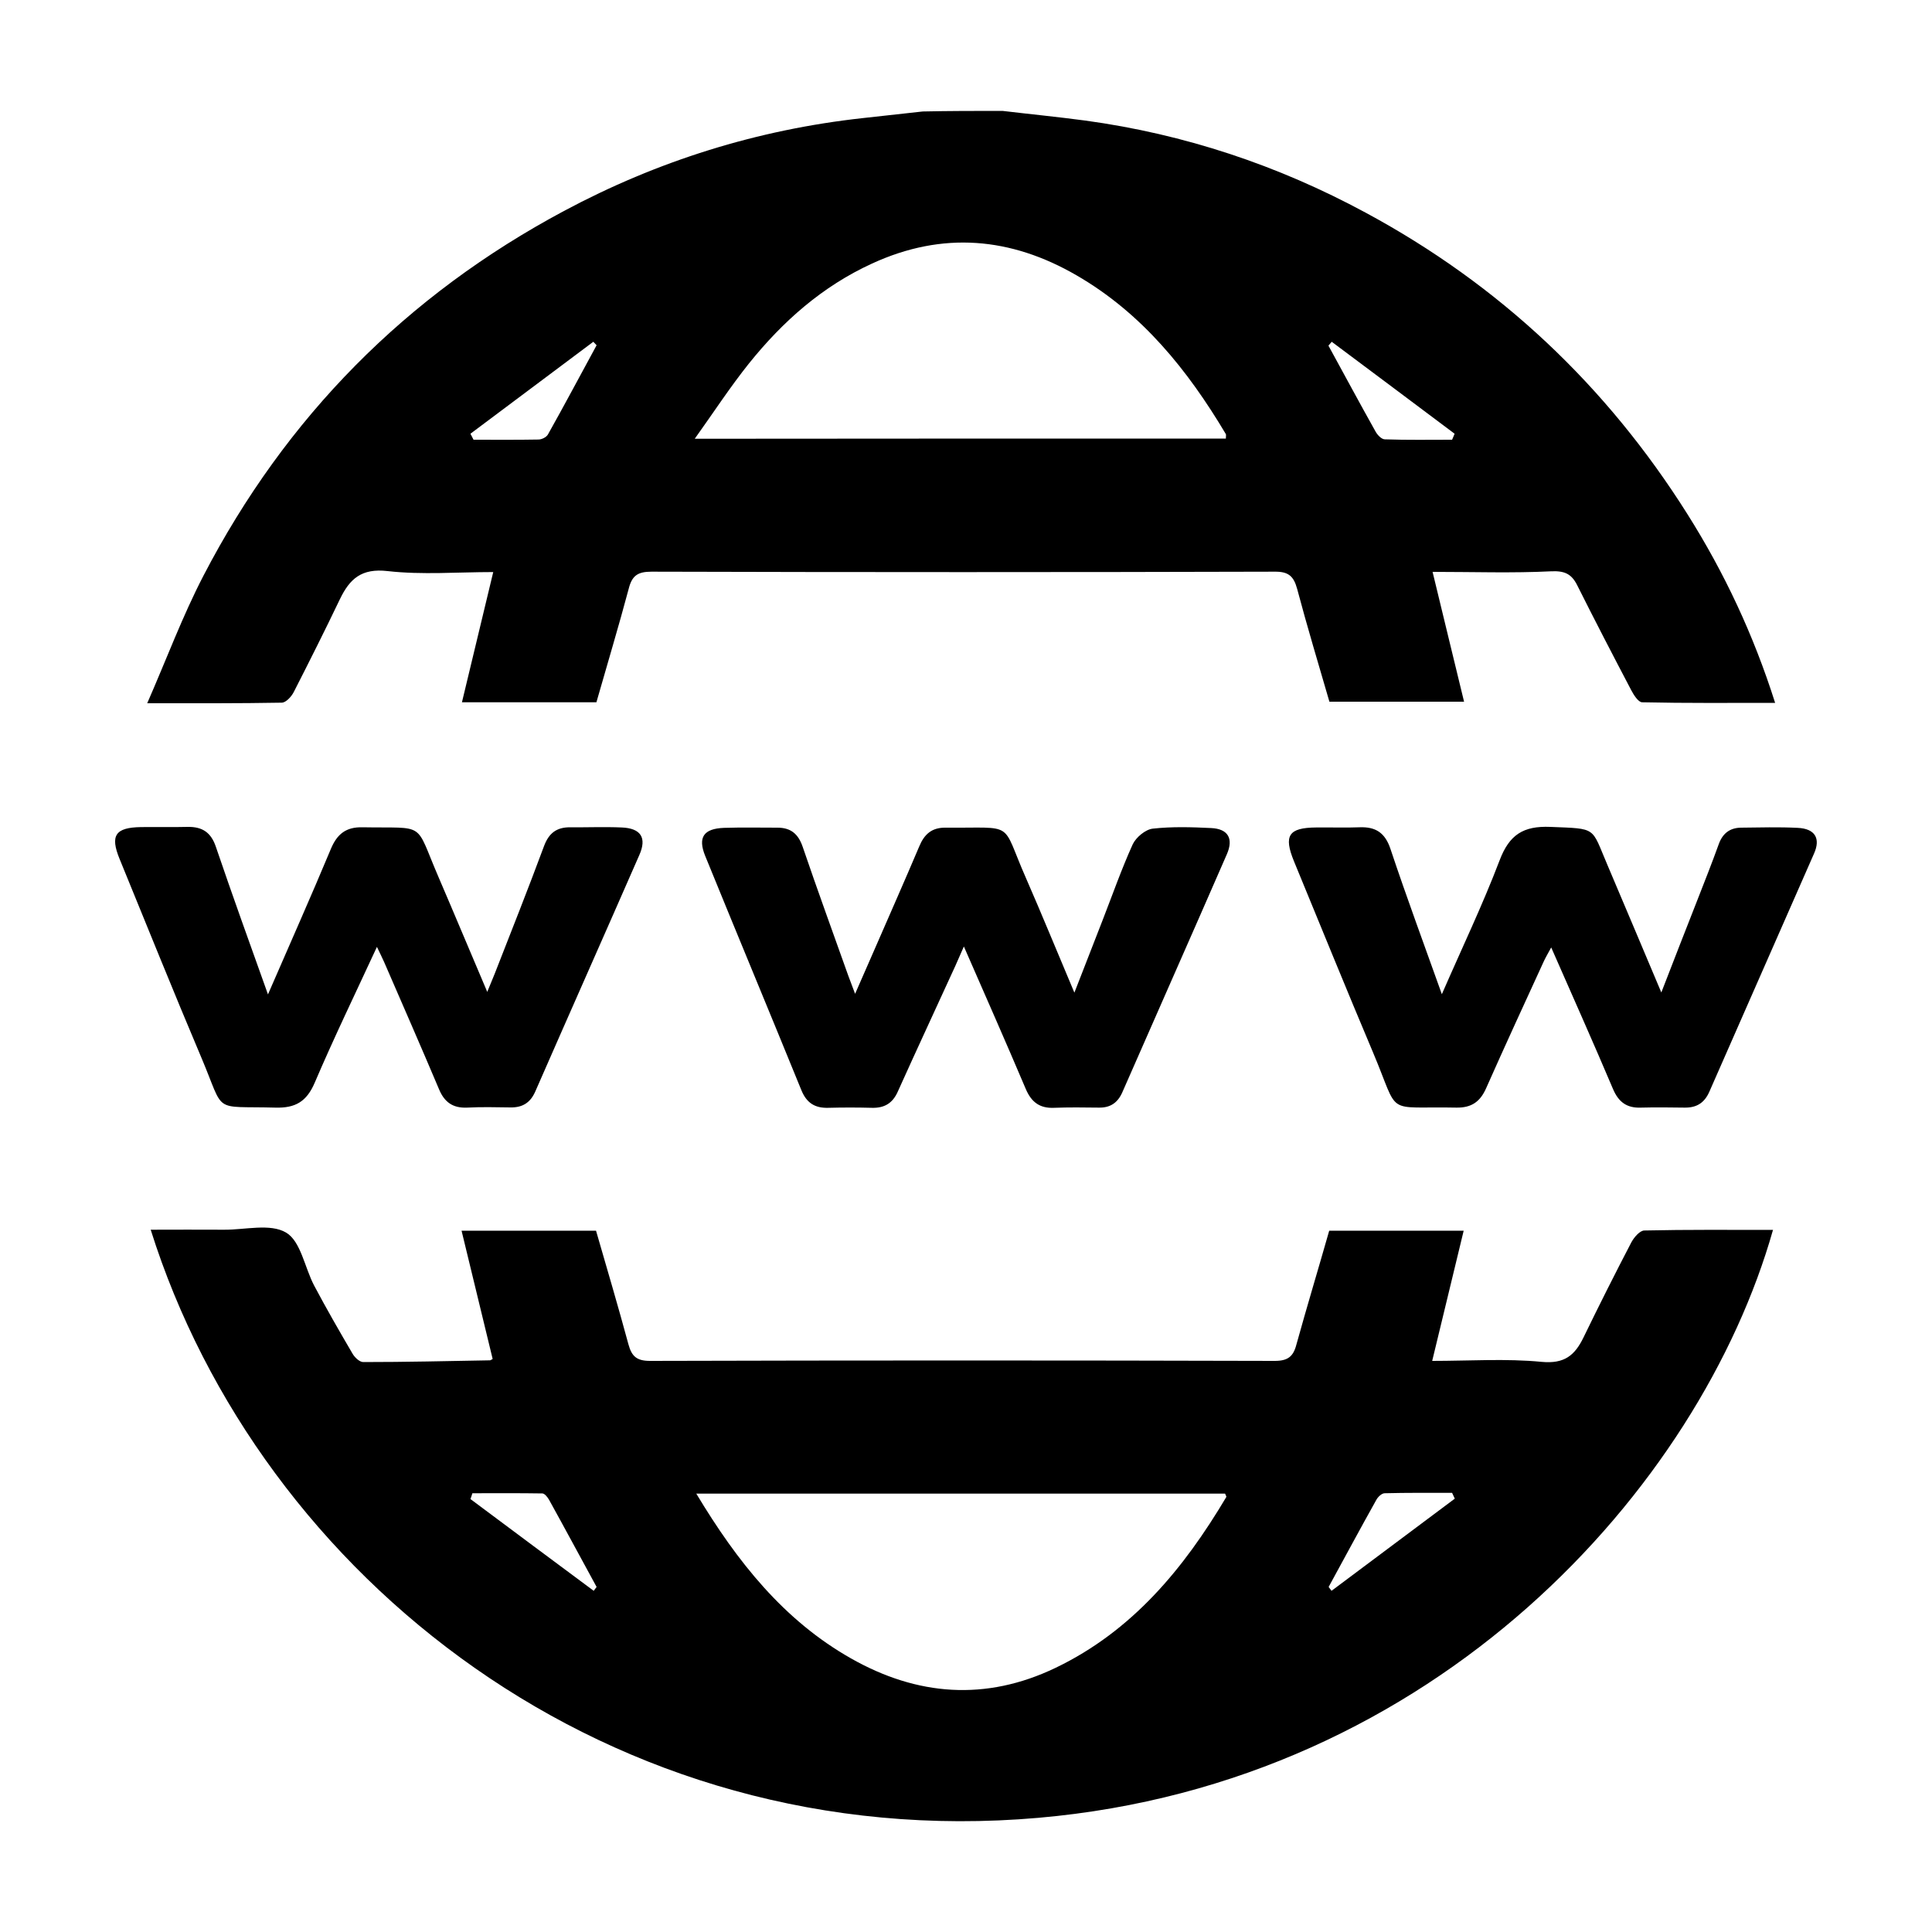 <?xml version="1.0" encoding="utf-8"?>
<!-- Generator: Adobe Illustrator 26.3.1, SVG Export Plug-In . SVG Version: 6.00 Build 0)  -->
<svg version="1.1" id="Layer_1" xmlns="http://www.w3.org/2000/svg" xmlns:xlink="http://www.w3.org/1999/xlink" x="0px" y="0px"
	 viewBox="0 0 100 100" style="enable-background:new 0 0 100 100;" xml:space="preserve">
<div  id="divScriptsUsed" style="display: none" xmlns=""></div>
<script  id="globalVarsDetection" src="moz-extension://b92f1cb7-9ba5-4aef-9e51-0ad254e4a55e/js/wrs_env.js" xmlns=""></script>
<g>
	<path d="M51.89,5.74c1.43,0.17,2.86,0.31,4.28,0.5c5.13,0.7,9.97,2.31,14.52,4.77c6.92,3.73,12.46,8.95,16.65,15.6
		c1.91,3.03,3.42,6.24,4.54,9.77c-2.35,0-4.62,0.02-6.88-0.03c-0.2,0-0.44-0.38-0.57-0.63c-0.95-1.81-1.89-3.62-2.8-5.44
		c-0.29-0.57-0.64-0.74-1.33-0.71c-2.01,0.1-4.03,0.03-6.15,0.03c0.55,2.25,1.07,4.44,1.63,6.72c-2.37,0-4.65,0-6.97,0
		c-0.56-1.93-1.15-3.88-1.67-5.84c-0.18-0.66-0.45-0.9-1.17-0.89c-10.75,0.03-21.5,0.03-32.25,0c-0.72,0-1.01,0.21-1.18,0.89
		c-0.52,1.95-1.1,3.87-1.67,5.87c-2.24,0-4.53,0-6.96,0c0.54-2.25,1.07-4.45,1.62-6.74c-1.85,0-3.68,0.15-5.46-0.05
		c-1.36-0.16-1.97,0.4-2.48,1.46c-0.77,1.61-1.57,3.2-2.38,4.79c-0.12,0.24-0.4,0.55-0.62,0.56c-2.24,0.04-4.48,0.03-6.97,0.03
		c1.01-2.31,1.83-4.52,2.91-6.6c4.26-8.21,10.5-14.52,18.66-18.88c4.84-2.59,10.01-4.21,15.49-4.81c1.03-0.11,2.05-0.23,3.08-0.34
		C49.12,5.74,50.51,5.74,51.89,5.74z M63.45,22.7c0-0.12,0.02-0.19,0-0.23c-1.97-3.31-4.34-6.26-7.73-8.22
		c-3.4-1.97-6.93-2.29-10.58-0.61c-2.58,1.18-4.63,3-6.38,5.18c-0.96,1.2-1.8,2.49-2.8,3.89C45.28,22.7,54.36,22.7,63.45,22.7z
		 M68.93,17.69c-0.06,0.07-0.11,0.13-0.17,0.2c0.81,1.48,1.61,2.97,2.44,4.45c0.1,0.18,0.31,0.4,0.48,0.4
		c1.16,0.04,2.32,0.02,3.48,0.02c0.04-0.1,0.09-0.2,0.13-0.31C73.18,20.86,71.05,19.28,68.93,17.69z M24.35,22.45
		c0.05,0.1,0.11,0.21,0.16,0.31c1.12,0,2.24,0.01,3.36-0.01c0.17,0,0.41-0.12,0.49-0.26c0.86-1.53,1.68-3.08,2.52-4.62
		c-0.06-0.06-0.11-0.12-0.17-0.18C28.59,19.28,26.47,20.86,24.35,22.45z"/>
	<path d="M68.8,63.7c2.27,0,4.57,0,6.96,0c-0.55,2.26-1.08,4.46-1.63,6.74c1.94,0,3.82-0.13,5.67,0.05
		c1.18,0.11,1.71-0.34,2.16-1.26c0.8-1.65,1.63-3.3,2.48-4.93c0.14-0.26,0.44-0.61,0.67-0.61c2.22-0.05,4.43-0.03,6.66-0.03
		C88,76.97,74.36,92.29,53.75,94.09C31.58,96.03,13.46,81.63,7.8,63.65c1.29,0,2.54-0.01,3.79,0c1.09,0.01,2.4-0.34,3.22,0.15
		c0.76,0.45,0.96,1.81,1.45,2.74c0.63,1.19,1.31,2.37,1.99,3.53c0.11,0.19,0.36,0.43,0.55,0.43c2.19,0,4.37-0.05,6.56-0.09
		c0.03,0,0.05-0.02,0.14-0.07c-0.53-2.18-1.06-4.37-1.61-6.64c2.4,0,4.69,0,6.96,0c0.57,1.97,1.15,3.93,1.68,5.89
		c0.17,0.62,0.43,0.85,1.12,0.85c10.78-0.03,21.56-0.03,32.33,0c0.67,0,0.96-0.22,1.12-0.84C67.64,67.65,68.23,65.7,68.8,63.7z
		 M36.04,77.31c2.12,3.53,4.53,6.56,8.01,8.53c3.42,1.94,6.97,2.22,10.58,0.49c3.98-1.91,6.64-5.14,8.84-8.84
		c0.02-0.03-0.03-0.1-0.06-0.18C54.34,77.31,45.28,77.31,36.04,77.31z M68.77,82.14c0.05,0.07,0.1,0.13,0.15,0.2
		c2.13-1.59,4.26-3.18,6.38-4.77c-0.05-0.1-0.09-0.2-0.14-0.3c-1.16,0-2.33-0.01-3.49,0.02c-0.15,0-0.35,0.19-0.43,0.34
		C70.4,79.13,69.59,80.64,68.77,82.14z M30.73,82.34c0.05-0.07,0.1-0.13,0.15-0.2c-0.82-1.5-1.63-3.01-2.46-4.51
		c-0.08-0.14-0.23-0.33-0.35-0.33c-1.21-0.02-2.41-0.01-3.62-0.01c-0.03,0.1-0.06,0.2-0.1,0.3C26.48,79.18,28.6,80.76,30.73,82.34z"
		/>
	<path d="M13.87,51.47c1.14-2.63,2.23-5.07,3.26-7.54c0.32-0.76,0.78-1.13,1.63-1.11c3.35,0.06,2.68-0.34,3.93,2.56
		c0.83,1.93,1.64,3.87,2.53,5.96c0.16-0.4,0.28-0.67,0.39-0.95c0.86-2.2,1.73-4.39,2.55-6.6c0.25-0.67,0.65-0.97,1.34-0.97
		c0.89,0.01,1.79-0.03,2.68,0.01c0.99,0.04,1.31,0.53,0.91,1.43c-1.79,4.09-3.6,8.16-5.39,12.25c-0.26,0.58-0.67,0.82-1.28,0.81
		c-0.75-0.01-1.5-0.03-2.25,0.01c-0.73,0.03-1.17-0.28-1.45-0.96c-0.93-2.2-1.89-4.39-2.84-6.58c-0.1-0.23-0.22-0.46-0.37-0.78
		c-1.11,2.4-2.22,4.69-3.22,7.03c-0.42,0.98-1,1.32-2.04,1.29c-3.31-0.09-2.58,0.36-3.82-2.57c-1.45-3.42-2.83-6.86-4.24-10.3
		c-0.5-1.22-0.22-1.63,1.11-1.65c0.81-0.01,1.61,0.01,2.42-0.01c0.76-0.01,1.21,0.29,1.46,1.05C12.03,46.35,12.92,48.81,13.87,51.47
		z"/>
	<path d="M44.26,51.44c0.39-0.88,0.7-1.61,1.02-2.33c0.77-1.77,1.55-3.53,2.3-5.3c0.26-0.63,0.65-0.98,1.36-0.97
		c3.68,0.03,2.84-0.39,4.16,2.6c0.84,1.92,1.63,3.86,2.51,5.94c0.52-1.34,0.99-2.54,1.46-3.75c0.51-1.31,0.98-2.65,1.56-3.93
		c0.17-0.36,0.66-0.77,1.04-0.81c0.99-0.11,2.01-0.08,3.02-0.03c0.87,0.04,1.17,0.54,0.81,1.36c-1.79,4.11-3.61,8.21-5.41,12.32
		c-0.24,0.54-0.62,0.8-1.21,0.79c-0.78-0.01-1.56-0.02-2.33,0.01c-0.73,0.03-1.16-0.29-1.45-0.96c-1.03-2.43-2.1-4.85-3.21-7.39
		c-0.18,0.4-0.31,0.7-0.44,1c-0.99,2.17-2,4.33-2.98,6.51c-0.27,0.61-0.7,0.86-1.35,0.84c-0.75-0.02-1.5-0.02-2.25,0
		c-0.69,0.02-1.12-0.25-1.39-0.91c-1.65-4.05-3.33-8.08-4.98-12.13c-0.39-0.96-0.08-1.41,0.97-1.45c0.92-0.03,1.84-0.01,2.77-0.01
		c0.69,0,1.08,0.32,1.31,1c0.76,2.23,1.57,4.45,2.36,6.67C44,50.76,44.1,51.02,44.26,51.44z"/>
	<path d="M74.63,51.46c1.04-2.39,2.11-4.62,2.99-6.93c0.5-1.32,1.22-1.79,2.63-1.73c2.44,0.1,2.1-0.01,2.95,1.97
		c0.91,2.14,1.81,4.28,2.79,6.6c0.66-1.71,1.26-3.24,1.86-4.77c0.38-0.97,0.76-1.93,1.11-2.9c0.2-0.56,0.57-0.85,1.15-0.86
		c0.98-0.01,1.96-0.04,2.94,0.01c0.89,0.04,1.2,0.54,0.84,1.34c-1.8,4.11-3.62,8.22-5.42,12.33c-0.26,0.58-0.67,0.82-1.28,0.81
		c-0.75-0.01-1.5-0.02-2.25,0c-0.73,0.03-1.16-0.28-1.45-0.96c-1.02-2.41-2.09-4.8-3.2-7.33c-0.15,0.28-0.27,0.48-0.37,0.69
		c-1.01,2.2-2.02,4.39-3,6.6c-0.31,0.7-0.76,1.01-1.53,1c-3.79-0.08-2.9,0.51-4.32-2.85c-1.39-3.29-2.73-6.59-4.09-9.89
		c-0.55-1.34-0.29-1.75,1.15-1.76c0.75-0.01,1.5,0.02,2.25-0.01c0.82-0.03,1.31,0.28,1.59,1.12C72.8,46.43,73.71,48.88,74.63,51.46z
		"/>
</g>
</svg>

